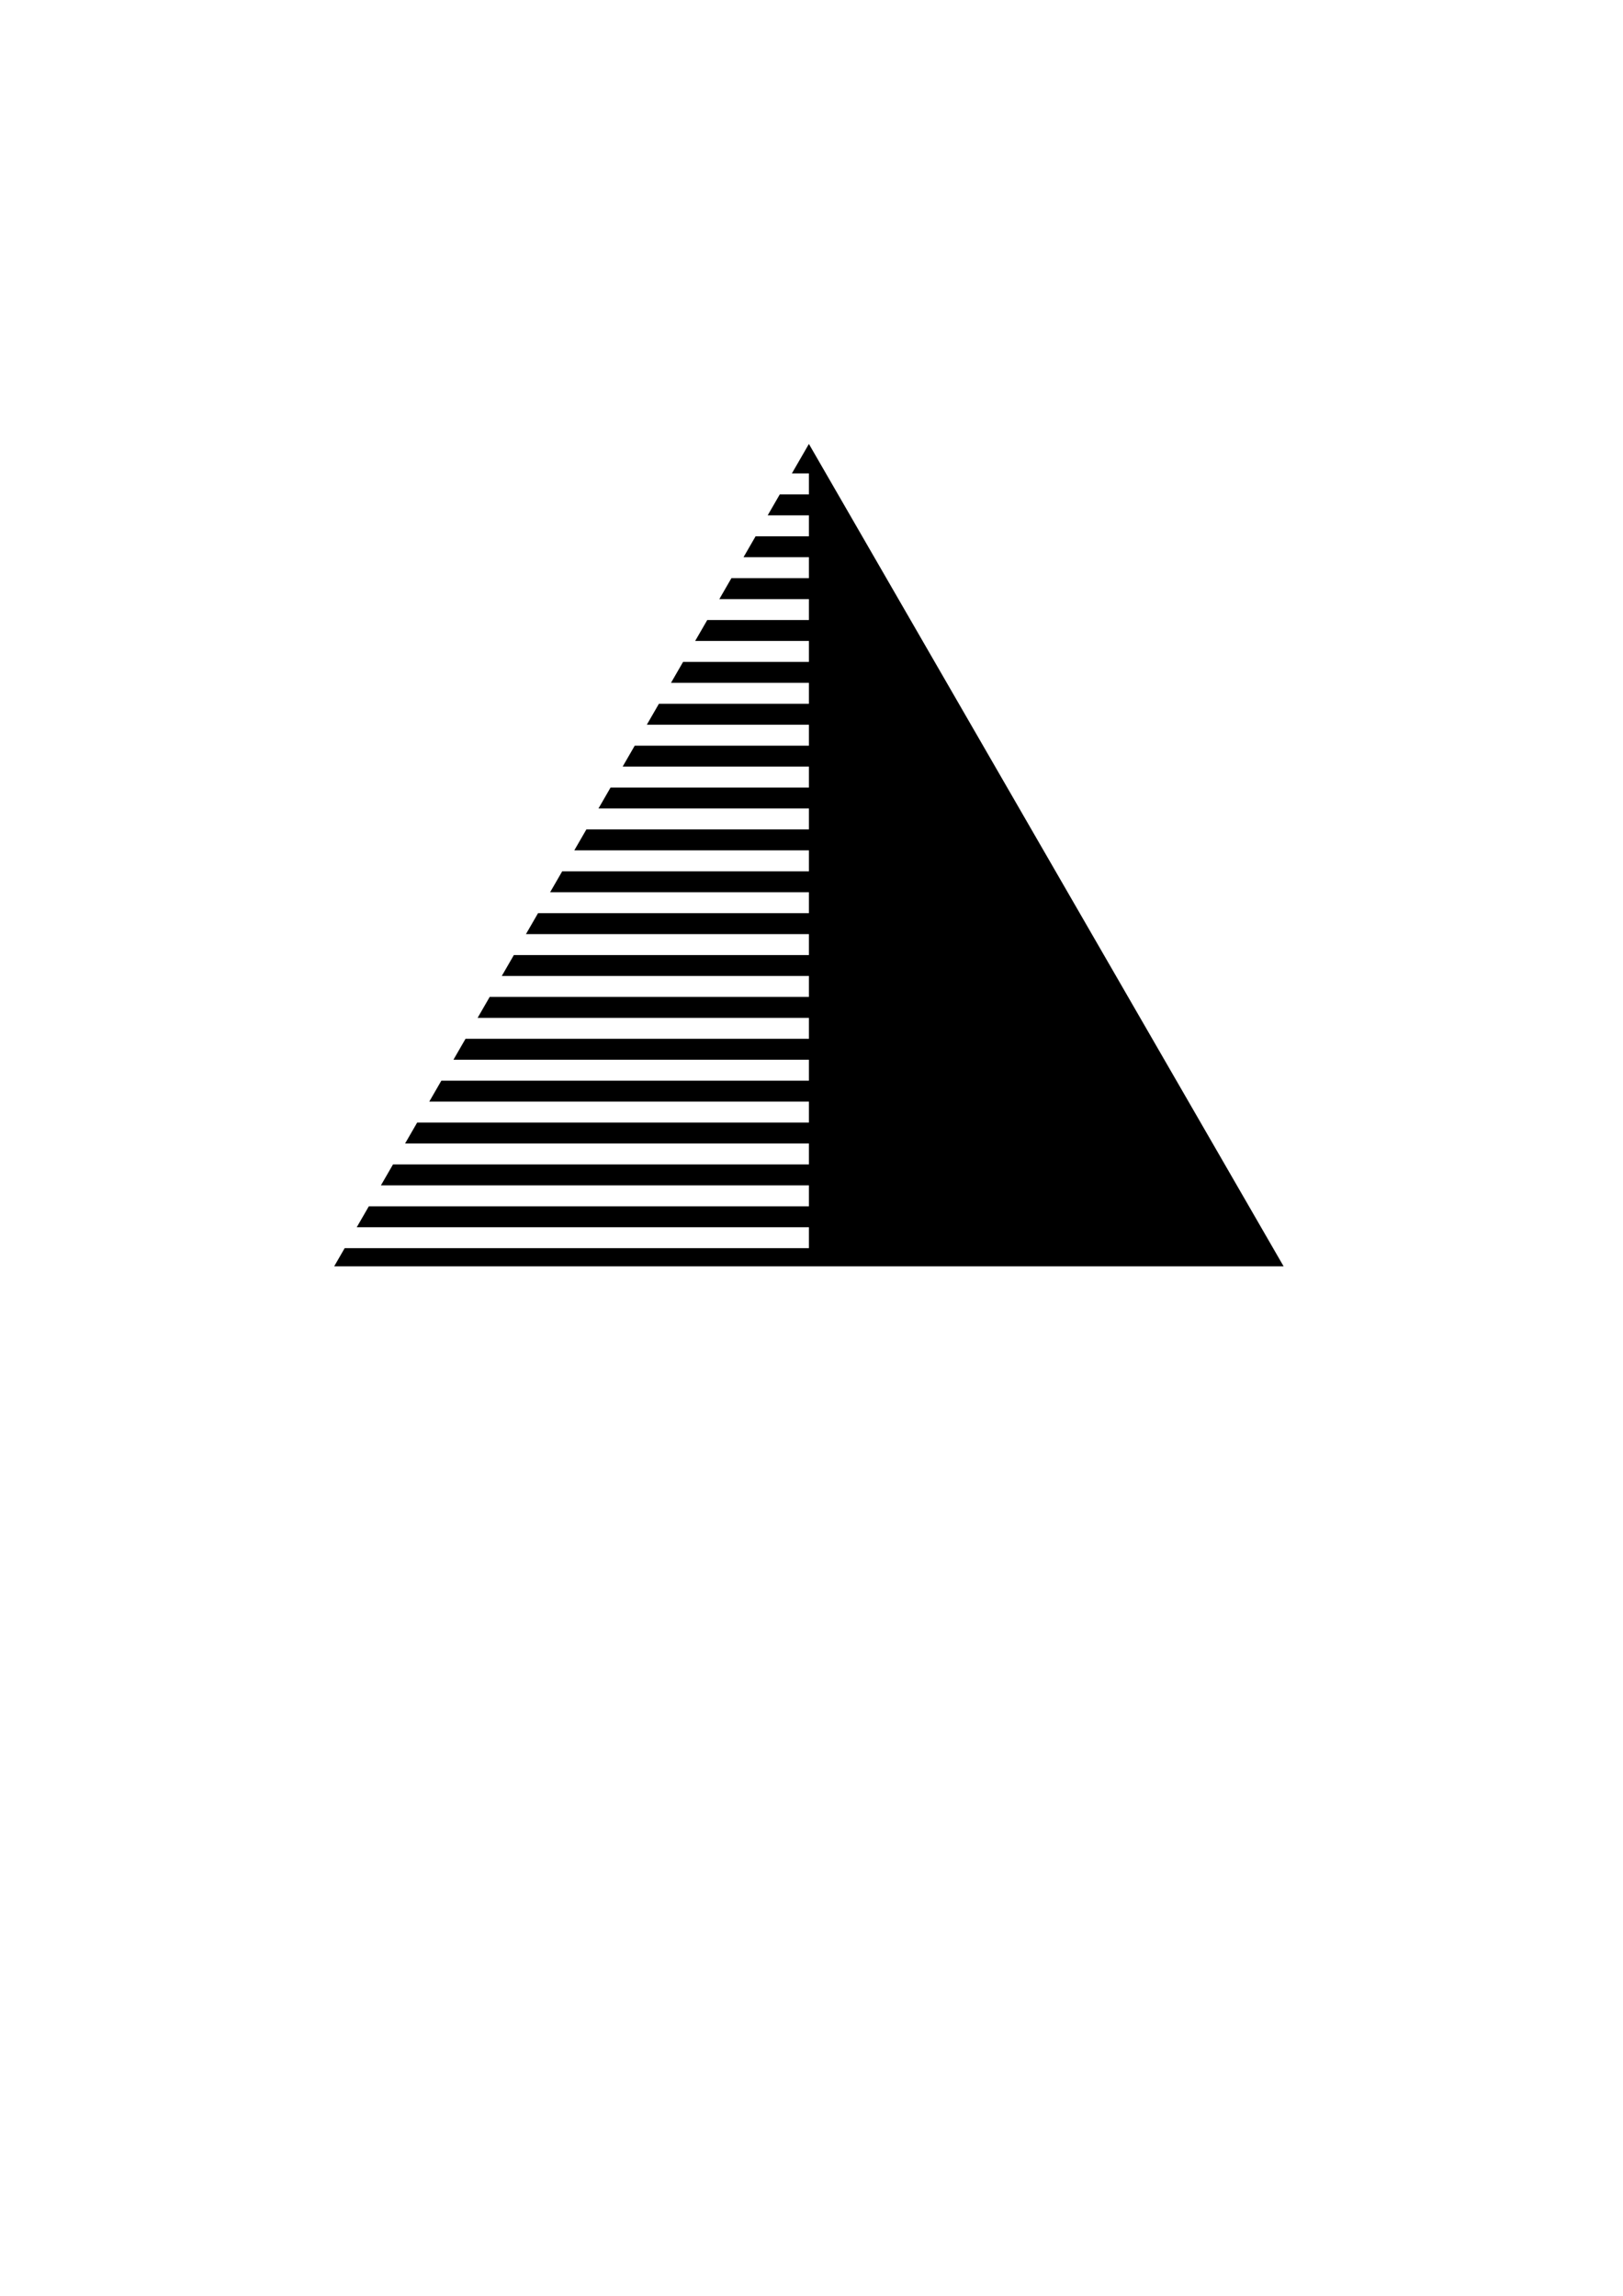 <?xml version="1.0" encoding="UTF-8" standalone="no"?>
<svg
   xmlns:dc="http://purl.org/dc/elements/1.1/"
   xmlns:cc="http://creativecommons.org/ns#"
   xmlns:rdf="http://www.w3.org/1999/02/22-rdf-syntax-ns#"
   xmlns:svg="http://www.w3.org/2000/svg"
   xmlns="http://www.w3.org/2000/svg"
   xmlns:sodipodi="http://sodipodi.sourceforge.net/DTD/sodipodi-0.dtd"
   xmlns:inkscape="http://www.inkscape.org/namespaces/inkscape"
   sodipodi:docname="Logo.svg"
   inkscape:version="1.0 (4035a4fb49, 2020-05-01)"
   id="svg8"
   version="1.1"
   viewBox="0 0 210 297"
   height="297mm"
   width="210mm">
  <defs
     id="defs2" />
  <sodipodi:namedview
     inkscape:window-maximized="0"
     inkscape:window-y="35"
     inkscape:window-x="8"
     inkscape:window-height="1000"
     inkscape:window-width="1904"
     showgrid="false"
     inkscape:document-rotation="0"
     inkscape:current-layer="layer1"
     inkscape:document-units="mm"
     inkscape:cy="349.57529"
     inkscape:cx="273.87961"
     inkscape:zoom="0.98994949"
     inkscape:pageshadow="2"
     inkscape:pageopacity="0.0"
     borderopacity="1.0"
     bordercolor="#666666"
     pagecolor="#ffffff"
     id="base" />
  <g
     id="layer1"
     inkscape:groupmode="layer"
     inkscape:label="Layer 1">
    <path
       transform="scale(0.265)"
       d="M 394.955 216.723 L 392.539 220.908 L 386.637 231.131 L 394.955 231.131 L 394.955 241.352 L 380.736 241.352 L 374.834 251.574 L 394.955 251.574 L 394.955 261.795 L 368.932 261.795 L 363.031 272.018 L 394.955 272.018 L 394.955 282.238 L 357.129 282.238 L 351.229 292.461 L 394.955 292.461 L 394.955 302.682 L 345.326 302.682 L 339.424 312.904 L 394.955 312.904 L 394.955 323.125 L 333.523 323.125 L 327.621 333.348 L 394.955 333.348 L 394.955 343.568 L 321.721 343.568 L 315.818 353.791 L 394.955 353.791 L 394.955 364.012 L 309.918 364.012 L 304.016 374.234 L 394.955 374.234 L 394.955 384.455 L 298.115 384.455 L 292.213 394.678 L 394.955 394.678 L 394.955 404.898 L 286.312 404.898 L 280.41 415.121 L 394.955 415.121 L 394.955 425.342 L 274.508 425.342 L 268.607 435.564 L 394.955 435.564 L 394.955 445.785 L 262.705 445.785 L 256.805 456.006 L 394.955 456.006 L 394.955 466.229 L 250.902 466.229 L 245.002 476.449 L 394.955 476.449 L 394.955 486.672 L 239.1 486.672 L 233.199 496.893 L 394.955 496.893 L 394.955 507.115 L 227.297 507.115 L 221.396 517.336 L 394.955 517.336 L 394.955 527.559 L 215.494 527.559 L 209.594 537.779 L 394.955 537.779 L 394.955 548.002 L 203.691 548.002 L 197.789 558.223 L 394.955 558.223 L 394.955 568.445 L 191.889 568.445 L 185.986 578.666 L 394.955 578.666 L 394.955 588.889 L 180.084 588.889 L 174.184 599.109 L 394.955 599.109 L 394.955 609.332 L 168.281 609.332 L 163.16 618.203 L 394.955 618.203 L 626.75 618.203 L 394.955 216.723 z "
       inkscape:transform-center-y="-17.704196"
       style="opacity:1;fill:#000000;stroke-width:10;stroke-linecap:round;stroke-dasharray:10, 10;fill-opacity:1"
       id="path833" />
  </g>
</svg>
